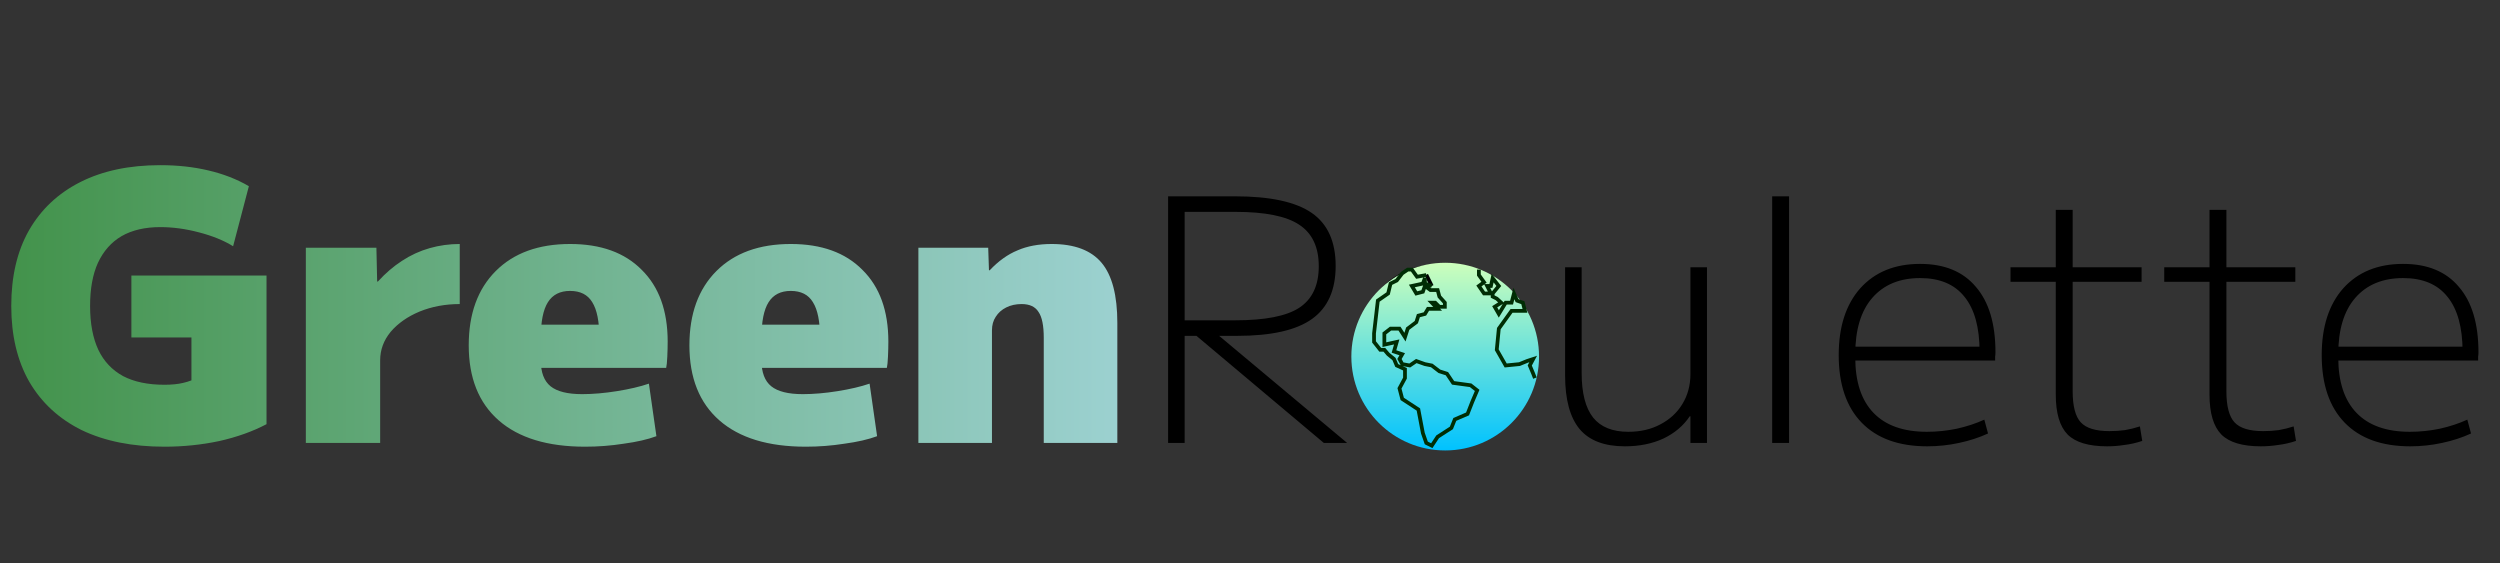 <svg width="333" height="75" viewBox="0 0 333 75" fill="none" xmlns="http://www.w3.org/2000/svg">
<rect x="0" y="0" width="333" height="75" fill="#333333" stroke="none"/>
<path d="M21.9 59.5C17.633 59.5 13.967 58.767 10.9 57.3C7.867 55.8 5.533 53.65 3.9 50.85C2.3 48.05 1.5 44.683 1.5 40.75C1.5 36.817 2.283 33.467 3.85 30.7C5.45 27.9 7.733 25.75 10.7 24.25C13.667 22.75 17.217 22 21.35 22C23.65 22 25.783 22.233 27.75 22.7C29.75 23.167 31.55 23.867 33.15 24.8L31.05 32.8C29.817 32.033 28.3 31.417 26.5 30.95C24.733 30.483 23.017 30.25 21.35 30.25C19.317 30.25 17.6 30.65 16.2 31.45C14.833 32.25 13.783 33.433 13.05 35C12.35 36.533 12 38.45 12 40.75C12 43.083 12.367 45.033 13.1 46.6C13.833 48.133 14.933 49.3 16.4 50.1C17.867 50.867 19.7 51.25 21.9 51.25C22.867 51.25 23.7 51.167 24.4 51C25.133 50.833 25.883 50.55 26.65 50.15L25.5 52.45V44.95H17.5V36.7H35.5V56.5C33.667 57.467 31.567 58.217 29.2 58.75C26.833 59.25 24.4 59.5 21.9 59.5ZM40.737 59V33H50.137L50.237 37.5H50.337C51.337 36.4 52.404 35.483 53.537 34.75C54.704 33.983 55.937 33.417 57.237 33.05C58.537 32.683 59.87 32.5 61.237 32.5V40.5C59.304 40.5 57.52 40.833 55.887 41.5C54.287 42.167 53.004 43.067 52.037 44.2C51.104 45.333 50.637 46.6 50.637 48V59H40.737ZM77.934 59.5C72.934 59.5 69.101 58.333 66.434 56C63.767 53.667 62.434 50.333 62.434 46C62.434 41.8 63.634 38.5 66.034 36.1C68.434 33.7 71.734 32.5 75.934 32.5C80.034 32.5 83.217 33.65 85.484 35.95C87.784 38.217 88.934 41.4 88.934 45.5C88.934 46.1 88.917 46.767 88.884 47.5C88.851 48.233 88.801 48.733 88.734 49H67.934V43.25H80.984L79.834 45C79.834 42.833 79.517 41.25 78.884 40.25C78.284 39.25 77.301 38.75 75.934 38.75C74.601 38.75 73.617 39.25 72.984 40.25C72.351 41.25 72.034 42.833 72.034 45V48C72.034 49.6 72.467 50.75 73.334 51.45C74.201 52.15 75.601 52.5 77.534 52.5C78.967 52.5 80.517 52.367 82.184 52.1C83.851 51.833 85.267 51.5 86.434 51.1L87.434 58.1C86.267 58.533 84.817 58.867 83.084 59.1C81.384 59.367 79.667 59.5 77.934 59.5ZM107.329 59.5C102.329 59.5 98.495 58.333 95.829 56C93.162 53.667 91.829 50.333 91.829 46C91.829 41.8 93.028 38.5 95.428 36.1C97.829 33.7 101.129 32.5 105.329 32.5C109.429 32.5 112.612 33.65 114.879 35.95C117.179 38.217 118.329 41.4 118.329 45.5C118.329 46.1 118.312 46.767 118.279 47.5C118.245 48.233 118.195 48.733 118.129 49H97.329V43.25H110.379L109.229 45C109.229 42.833 108.912 41.25 108.279 40.25C107.679 39.25 106.695 38.75 105.329 38.75C103.995 38.75 103.012 39.25 102.379 40.25C101.745 41.25 101.429 42.833 101.429 45V48C101.429 49.6 101.862 50.75 102.729 51.45C103.595 52.15 104.995 52.5 106.929 52.5C108.362 52.5 109.912 52.367 111.579 52.1C113.245 51.833 114.662 51.5 115.829 51.1L116.829 58.1C115.662 58.533 114.212 58.867 112.479 59.1C110.779 59.367 109.062 59.5 107.329 59.5ZM122.329 59V33H131.629L131.729 36H131.829C132.996 34.767 134.229 33.883 135.529 33.35C136.829 32.783 138.346 32.5 140.079 32.5C143.112 32.5 145.329 33.333 146.729 35C148.129 36.667 148.829 39.333 148.829 43V59H139.029V45C139.029 43.367 138.796 42.217 138.329 41.55C137.896 40.85 137.146 40.5 136.079 40.5C135.312 40.5 134.629 40.65 134.029 40.95C133.429 41.25 132.962 41.667 132.629 42.2C132.296 42.7 132.129 43.3 132.129 44V59H122.329Z" fill="url(#paint0_linear_25_68)"/>
<path d="M155.59 59V26.15H164.5C169.18 26.15 172.585 26.885 174.715 28.355C176.845 29.825 177.91 32.18 177.91 35.42C177.91 38.63 176.86 40.985 174.76 42.485C172.66 43.985 169.345 44.735 164.815 44.735H156.715V42.665H164.545C168.505 42.665 171.34 42.11 173.05 41C174.79 39.86 175.66 38.015 175.66 35.465C175.66 32.915 174.79 31.07 173.05 29.93C171.34 28.79 168.505 28.22 164.545 28.22H157.795V59H155.59ZM176.335 59L158.245 43.79H161.26L179.44 59H176.335ZM192.178 59.45C188.698 59.45 185.968 58.385 183.988 56.255C182.038 54.095 181.063 51.11 181.063 47.3C181.063 43.49 182.038 40.52 183.988 38.39C185.968 36.23 188.698 35.15 192.178 35.15C195.658 35.15 198.373 36.23 200.323 38.39C202.303 40.52 203.293 43.49 203.293 47.3C203.293 51.11 202.303 54.095 200.323 56.255C198.373 58.385 195.658 59.45 192.178 59.45ZM192.178 57.515C194.998 57.515 197.188 56.63 198.748 54.86C200.308 53.06 201.088 50.54 201.088 47.3C201.088 44.06 200.308 41.555 198.748 39.785C197.188 37.985 194.998 37.085 192.178 37.085C189.388 37.085 187.198 37.985 185.608 39.785C184.048 41.555 183.268 44.06 183.268 47.3C183.268 50.54 184.048 53.06 185.608 54.86C187.198 56.63 189.388 57.515 192.178 57.515ZM216.436 59.45C213.706 59.45 211.696 58.685 210.406 57.155C209.116 55.595 208.471 53.21 208.471 50V35.6H210.676V49.685C210.676 52.355 211.186 54.335 212.206 55.625C213.226 56.885 214.786 57.515 216.886 57.515C218.506 57.515 219.931 57.185 221.161 56.525C222.421 55.865 223.396 54.965 224.086 53.825C224.806 52.655 225.166 51.32 225.166 49.82V35.6H227.371V59H225.166V55.445H225.076C224.236 56.705 223.066 57.695 221.566 58.415C220.066 59.105 218.356 59.45 216.436 59.45ZM236.053 59V26.15H238.303V59H236.053ZM256.706 59.45C252.926 59.45 250.016 58.4 247.976 56.3C245.936 54.2 244.916 51.2 244.916 47.3C244.916 43.52 245.876 40.55 247.796 38.39C249.746 36.23 252.401 35.15 255.761 35.15C259.001 35.15 261.476 36.17 263.186 38.21C264.926 40.22 265.796 43.13 265.796 46.94C265.796 47.15 265.781 47.345 265.751 47.525C265.751 47.705 265.751 47.87 265.751 48.02H246.131V46.175H264.221L263.681 46.85C263.681 43.61 263.006 41.165 261.656 39.515C260.336 37.865 258.371 37.04 255.761 37.04C253.031 37.04 250.901 37.925 249.371 39.695C247.871 41.435 247.121 43.925 247.121 47.165V47.615C247.121 50.855 247.931 53.315 249.551 54.995C251.171 56.675 253.541 57.515 256.661 57.515C257.981 57.515 259.301 57.38 260.621 57.11C261.971 56.81 263.201 56.405 264.311 55.895L264.806 57.74C263.636 58.28 262.346 58.7 260.936 59C259.556 59.3 258.146 59.45 256.706 59.45ZM280.669 59.45C278.209 59.45 276.454 58.925 275.404 57.875C274.354 56.795 273.829 55.025 273.829 52.565V37.535H267.799V35.6H273.829V27.95H276.079V35.6H285.259V37.535H276.079V52.115C276.079 54.095 276.439 55.475 277.159 56.255C277.879 57.035 279.154 57.425 280.984 57.425C281.704 57.425 282.394 57.38 283.054 57.29C283.744 57.17 284.404 57.005 285.034 56.795L285.349 58.73C284.539 59 283.744 59.18 282.964 59.27C282.214 59.39 281.449 59.45 280.669 59.45ZM301.147 59.45C298.687 59.45 296.932 58.925 295.882 57.875C294.832 56.795 294.307 55.025 294.307 52.565V37.535H288.277V35.6H294.307V27.95H296.557V35.6H305.737V37.535H296.557V52.115C296.557 54.095 296.917 55.475 297.637 56.255C298.357 57.035 299.632 57.425 301.462 57.425C302.182 57.425 302.872 57.38 303.532 57.29C304.222 57.17 304.882 57.005 305.512 56.795L305.827 58.73C305.017 59 304.222 59.18 303.442 59.27C302.692 59.39 301.927 59.45 301.147 59.45ZM321.042 59.45C317.262 59.45 314.352 58.4 312.312 56.3C310.272 54.2 309.252 51.2 309.252 47.3C309.252 43.52 310.212 40.55 312.132 38.39C314.082 36.23 316.737 35.15 320.097 35.15C323.337 35.15 325.812 36.17 327.522 38.21C329.262 40.22 330.132 43.13 330.132 46.94C330.132 47.15 330.117 47.345 330.087 47.525C330.087 47.705 330.087 47.87 330.087 48.02H310.467V46.175H328.557L328.017 46.85C328.017 43.61 327.342 41.165 325.992 39.515C324.672 37.865 322.707 37.04 320.097 37.04C317.367 37.04 315.237 37.925 313.707 39.695C312.207 41.435 311.457 43.925 311.457 47.165V47.615C311.457 50.855 312.267 53.315 313.887 54.995C315.507 56.675 317.877 57.515 320.997 57.515C322.317 57.515 323.637 57.38 324.957 57.11C326.307 56.81 327.537 56.405 328.647 55.895L329.142 57.74C327.972 58.28 326.682 58.7 325.272 59C323.892 59.3 322.482 59.45 321.042 59.45Z" fill="black"/>
<circle cx="192.5" cy="47.5" r="12.5" fill="url(#paint1_linear_25_68)"/>
<path d="M189.982 36.591L190.714 38.091" stroke="black" stroke-width="0.5"/>
<path d="M190.714 38.091L189.799 37.773V37.045L189.524 37.773L188.059 38.091L188.654 39.091L189.524 38.864L189.799 38.091L190.531 38.636H191.493L191.722 39.5L192.454 40.318V40.864H191.722L191.172 40.318H190.714L191.493 41.136H190.211L189.799 41.818L188.929 42.045L188.654 42.909L187.509 43.773L187.143 44.909L186.41 43.773H185.22L184.396 44.409V45.909L186.044 45.545L185.678 46.818L186.777 47.182L186.41 47.818L186.777 48.5L187.784 48.682L188.654 48.091L189.799 48.5L190.714 48.682L191.722 49.455L192.729 49.773L193.553 51L195.888 51.318L196.758 52L196.117 53.5L195.476 55.136L193.782 55.864L193.324 57L191.493 58.182L190.714 59.364L189.982 59L189.524 57.682L188.929 54.545L186.777 53.136L186.41 51.727L187.143 50.364V49.182L186.044 48.682L185.678 47.818L184.899 47.182L184.396 46.591H183.846L183.526 46.182L183.022 45.545V44.409L183.526 40.045L184.899 39.091L185.22 37.773L186.044 37.364L186.777 36.409L187.509 35.909H188.059L188.745 36.864L189.982 36.636M196.987 35.909V36.636L197.674 37.591L196.987 38.091L197.674 39.091H198.59L198.086 38.091H198.59L198.819 37.045L199.643 38.091L198.819 39.091V39.5L199.368 39.773L199.963 40.318L199.093 40.864L199.643 41.818L200.559 40.318H201.337L201.658 39.091L202.07 40.045L202.848 40.318L203.123 41.409H201.337L199.643 43.773L199.368 46.591L200.559 48.682L202.39 48.5L203.397 48.091L204.222 47.818L203.764 48.682L204.222 49.773L204.451 50.364" stroke="#002D04" stroke-width="0.5"/>
<defs>
<linearGradient id="paint0_linear_25_68" x1="8.17449e-08" y1="41" x2="201" y2="41" gradientUnits="userSpaceOnUse">
<stop stop-color="#42924A"/>
<stop offset="1" stop-color="#BBE7FF"/>
</linearGradient>
<linearGradient id="paint1_linear_25_68" x1="192.5" y1="35" x2="192.5" y2="60" gradientUnits="userSpaceOnUse">
<stop stop-color="#CDFFBB"/>
<stop offset="1" stop-color="#00C2FF"/>
</linearGradient>
</defs>
</svg>
